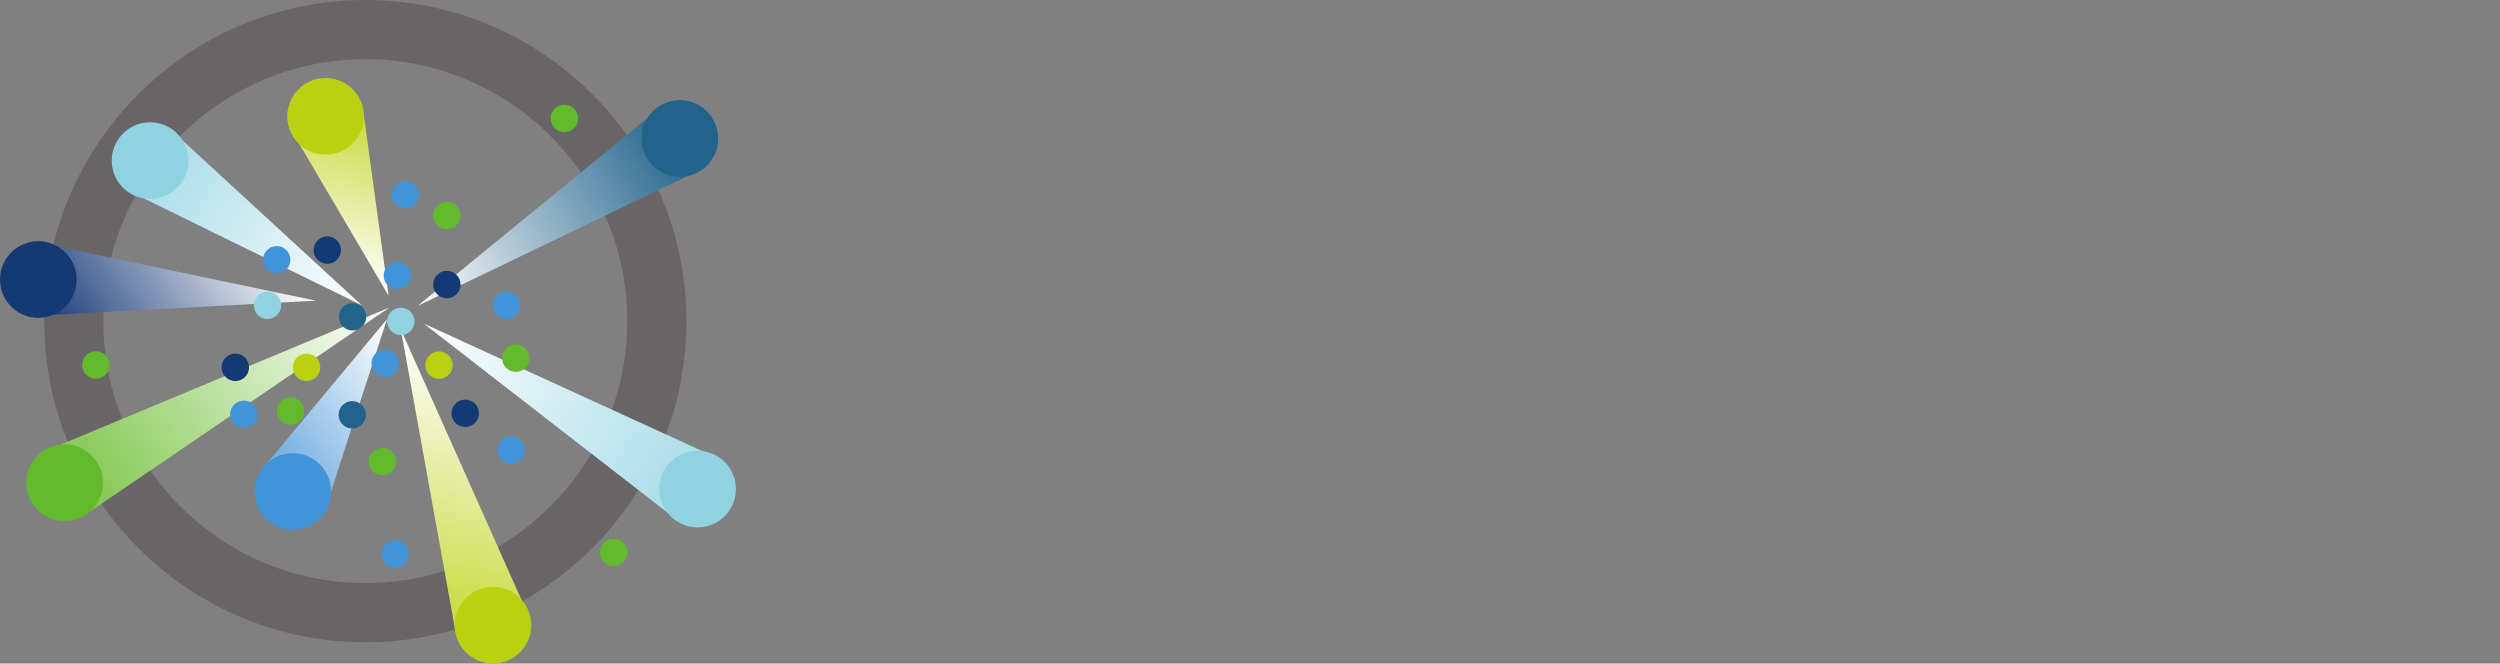 <svg xmlns:dc="http://purl.org/dc/elements/1.1/" xmlns:cc="http://creativecommons.org/ns#" xmlns:rdf="http://www.w3.org/1999/02/22-rdf-syntax-ns#" xmlns:svg="http://www.w3.org/2000/svg" xmlns="http://www.w3.org/2000/svg" viewBox="0 0 511.438 135.738" xml:space="preserve" version="1.1" id="svg3355"><rect x="0" y="0" width="511.438" height="135.738" fill="#808080" stroke="none"/><defs id="defs3359"><clipPath id="clipPath3387" clipPathUnits="userSpaceOnUse"><path id="path3389" d="M 142.293,245.191 637.223,582.551 74.84,348.098"/></clipPath><linearGradient id="linearGradient3391" spreadMethod="pad" gradientTransform="matrix(-493.8,-339.007,339.007,-493.8,601.845,634.081)" gradientUnits="userSpaceOnUse" y2="0" x2="1" y1="0" x1="0"><stop id="stop3393" offset="0" style="stop-opacity:1;stop-color:#ffffff"/><stop id="stop3395" offset="1" style="stop-opacity:1;stop-color:#80c64c"/></linearGradient><clipPath id="clipPath3405" clipPathUnits="userSpaceOnUse"><path id="path3407" d="M 85.285,570.719 516.813,593.84 54.52,690.582"/></clipPath><linearGradient id="linearGradient3409" spreadMethod="pad" gradientTransform="matrix(-304.079,-208.759,208.759,-304.079,420.197,734.568)" gradientUnits="userSpaceOnUse" y2="0" x2="1" y1="0" x1="0"><stop id="stop3411" offset="0" style="stop-opacity:1;stop-color:#ffffff"/><stop id="stop3413" offset="1" style="stop-opacity:1;stop-color:#22437e"/></linearGradient><clipPath id="clipPath3423" clipPathUnits="userSpaceOnUse"><path id="path3425" d="m 538.137,270.234 95.324,293.5 -205.699,-247.089"/></clipPath><linearGradient id="linearGradient3427" spreadMethod="pad" gradientTransform="matrix(-255.101,-175.134,175.134,-255.101,686.667,486.234)" gradientUnits="userSpaceOnUse" y2="0" x2="1" y1="0" x1="0"><stop id="stop3429" offset="0" style="stop-opacity:1;stop-color:#ffffff"/><stop id="stop3431" offset="1" style="stop-opacity:1;stop-color:#65a5de"/></linearGradient><clipPath id="clipPath3441" clipPathUnits="userSpaceOnUse"><path id="path3443" d="M 857.758,94.391 656.035,546.801 745.172,53.641"/></clipPath><linearGradient id="linearGradient3445" spreadMethod="pad" gradientTransform="matrix(-102.35,-449.574,449.574,-102.35,800.888,513.826)" gradientUnits="userSpaceOnUse" y2="0" x2="1" y1="0" x1="0"><stop id="stop3447" offset="0" style="stop-opacity:1;stop-color:#ffffff"/><stop id="stop3449" offset="1" style="stop-opacity:1;stop-color:#c6da3a"/></linearGradient><clipPath id="clipPath3459" clipPathUnits="userSpaceOnUse"><path id="path3461" d="M 481.316,864.746 635.938,602.125 594.625,903.445"/></clipPath><linearGradient id="linearGradient3463" spreadMethod="pad" gradientTransform="matrix(67.74,274.401,-274.401,67.74,532.514,627.656)" gradientUnits="userSpaceOnUse" y2="0" x2="1" y1="0" x1="0"><stop id="stop3465" offset="0" style="stop-opacity:1;stop-color:#ffffff"/><stop id="stop3467" offset="1" style="stop-opacity:1;stop-color:#c6da3a"/></linearGradient><clipPath id="clipPath3477" clipPathUnits="userSpaceOnUse"><path id="path3479" d="M 1085.54,913.828 683.598,585.359 1140.12,805.109"/></clipPath><linearGradient id="linearGradient3481" spreadMethod="pad" gradientTransform="matrix(441.375,262.068,-262.068,441.375,675.147,599.59)" gradientUnits="userSpaceOnUse" y2="0" x2="1" y1="0" x1="0"><stop id="stop3483" offset="0" style="stop-opacity:1;stop-color:#ffffff"/><stop id="stop3485" offset="1" style="stop-opacity:1;stop-color:#22638b"/></linearGradient><clipPath id="clipPath3495" clipPathUnits="userSpaceOnUse"><path id="path3497" d="M 1177.19,335.031 693.664,556.211 1106.69,235.887"/></clipPath><linearGradient id="linearGradient3499" spreadMethod="pad" gradientTransform="matrix(450.785,-274.875,274.875,450.785,694.818,558.101)" gradientUnits="userSpaceOnUse" y2="0" x2="1" y1="0" x1="0"><stop id="stop3501" offset="0" style="stop-opacity:1;stop-color:#ffffff"/><stop id="stop3503" offset="1" style="stop-opacity:1;stop-color:#a6dbe7"/></linearGradient><clipPath id="clipPath3513" clipPathUnits="userSpaceOnUse"><path id="path3515" d="M 209.754,773.73 592.074,586.313 280.926,872.391"/></clipPath><linearGradient id="linearGradient3517" spreadMethod="pad" gradientTransform="matrix(-360.263,223.047,-223.047,-360.263,601.957,602.271)" gradientUnits="userSpaceOnUse" y2="0" x2="1" y1="0" x1="0"><stop id="stop3519" offset="0" style="stop-opacity:1;stop-color:#ffffff"/><stop id="stop3521" offset="1" style="stop-opacity:1;stop-color:#a6dbe7"/></linearGradient></defs><g transform="matrix(1.25,0,0,-1.25,0,135.738)" id="g3363"><g transform="scale(0.1,0.1)" id="g3365"><path id="path3381" style="fill:#696566;fill-opacity:1;fill-rule:nonzero;stroke:none" d="m 597.898,989.039 c -236.39,0 -428.714,-192.324 -428.714,-428.719 0,-236.39 192.324,-428.715 428.714,-428.715 236.395,0 428.722,192.325 428.722,428.715 0,236.395 -192.327,428.719 -428.722,428.719 z m 0,-954.289 c -289.796,0 -525.566,235.773 -525.566,525.57 0,289.797 235.77,525.57 525.566,525.57 289.801,0 525.572,-235.773 525.572,-525.57 0,-289.797 -235.771,-525.57 -525.572,-525.57"/><g id="g3383"><g clip-path="url(#clipPath3387)" id="g3385"><path id="path3397" style="fill:url(#linearGradient3391);fill-opacity:1;fill-rule:nonzero;stroke:none" d="M 142.293,245.191 637.223,582.551 74.84,348.098"/></g></g><path id="path3399" style="fill:#62b92c;fill-opacity:1;fill-rule:nonzero;stroke:none" d="m 167.938,304.09 c -4.524,34.332 -36.024,58.496 -70.356,53.973 -34.332,-4.52 -58.5,-36.02 -53.977,-70.352 4.523,-34.336 36.023,-58.5 70.356,-53.977 34.332,4.524 58.5,36.02 53.977,70.356"/><g id="g3401"><g clip-path="url(#clipPath3405)" id="g3403"><path id="path3415" style="fill:url(#linearGradient3409);fill-opacity:1;fill-rule:nonzero;stroke:none" d="M 85.285,570.719 516.813,593.84 54.52,690.582"/></g></g><path id="path3417" style="fill:#133a73;fill-opacity:1;fill-rule:nonzero;stroke:none" d="m 124.875,636.605 c -4.523,34.333 -36.023,58.5 -70.356,53.977 C 20.188,686.059 -3.98,654.559 0.543,620.227 5.066,585.895 36.566,561.727 70.898,566.25 c 34.336,4.523 58.5,36.023 53.977,70.355"/><g id="g3419"><g clip-path="url(#clipPath3423)" id="g3421"><path id="path3433" style="fill:url(#linearGradient3427);fill-opacity:1;fill-rule:nonzero;stroke:none" d="m 538.137,270.234 95.324,293.5 -205.699,-247.089"/></g></g><path id="path3435" style="fill:#4194d7;fill-opacity:1;fill-rule:nonzero;stroke:none" d="m 541.352,289.715 c -4.524,34.332 -36.024,58.5 -70.356,53.973 -34.336,-4.52 -58.5,-36.02 -53.976,-70.352 4.523,-34.336 36.023,-58.5 70.355,-53.977 34.332,4.524 58.496,36.024 53.977,70.356"/><g id="g3437"><g clip-path="url(#clipPath3441)" id="g3439"><path id="path3451" style="fill:url(#linearGradient3445);fill-opacity:1;fill-rule:nonzero;stroke:none" d="M 857.758,94.391 656.035,546.801 745.172,53.641"/></g></g><path id="path3453" style="fill:#b9d110;fill-opacity:1;fill-rule:nonzero;stroke:none" d="m 846.91,110.883 c -26.609,22.164 -66.144,18.558 -88.308,-8.051 -22.164,-26.613 -18.559,-66.141 8.05,-88.312 26.61,-22.16 66.145,-18.551 88.309,8.059 22.164,26.602 18.559,66.145 -8.051,88.305"/><g id="g3455"><g clip-path="url(#clipPath3459)" id="g3457"><path id="path3469" style="fill:url(#linearGradient3463);fill-opacity:1;fill-rule:nonzero;stroke:none" d="M 481.316,864.746 635.938,602.125 594.625,903.445"/></g></g><path id="path3471" style="fill:#b9d110;fill-opacity:1;fill-rule:nonzero;stroke:none" d="m 491.863,848.059 c 26.203,-22.645 65.797,-19.758 88.442,6.441 22.64,26.203 19.758,65.797 -6.446,88.441 -26.199,22.645 -65.796,19.758 -88.437,-6.445 -22.645,-26.199 -19.762,-65.797 6.441,-88.437"/><g id="g3473"><g clip-path="url(#clipPath3477)" id="g3475"><path id="path3487" style="fill:url(#linearGradient3481);fill-opacity:1;fill-rule:nonzero;stroke:none" d="M 1085.54,913.828 683.598,585.359 1140.12,805.109"/></g></g><path id="path3489" style="fill:#22638b;fill-opacity:1;fill-rule:nonzero;stroke:none" d="m 1050.12,855.145 c 2.26,-34.555 32.1,-60.743 66.66,-58.485 34.55,2.254 60.74,32.098 58.48,66.653 -2.25,34.554 -32.09,60.742 -66.65,58.484 -34.56,-2.254 -60.74,-32.098 -58.49,-66.652"/><g id="g3491"><g clip-path="url(#clipPath3495)" id="g3493"><path id="path3505" style="fill:url(#linearGradient3499);fill-opacity:1;fill-rule:nonzero;stroke:none" d="M 1177.19,335.031 693.664,556.211 1106.69,235.887"/></g></g><path id="path3507" style="fill:#91d2e1;fill-opacity:1;fill-rule:nonzero;stroke:none" d="m 1108.75,338.84 c -29.47,-18.176 -38.63,-56.805 -20.46,-86.281 18.18,-29.477 56.81,-38.637 86.29,-20.461 29.47,18.179 38.63,56.808 20.45,86.285 -18.17,29.476 -56.8,38.637 -86.28,20.457"/><g id="g3509"><g clip-path="url(#clipPath3513)" id="g3511"><path id="path3523" style="fill:url(#linearGradient3517);fill-opacity:1;fill-rule:nonzero;stroke:none" d="M 209.754,773.73 592.074,586.313 280.926,872.391"/></g></g><path id="path3525" style="fill:#91d2e1;fill-opacity:1;fill-rule:nonzero;stroke:none" d="m 278.168,769.453 c 29.598,17.977 39.02,56.543 21.043,86.145 -17.977,29.597 -56.543,39.019 -86.145,21.043 C 183.469,858.664 174.047,820.098 192.023,790.5 210,760.898 248.566,751.477 278.168,769.453"/><path id="path3527" style="fill:#62b92c;fill-opacity:1;fill-rule:nonzero;stroke:none" d="m 714.422,718.262 c 8.172,-9.321 22.351,-10.246 31.672,-2.074 9.316,8.175 10.246,22.355 2.07,31.675 -8.172,9.317 -22.351,10.246 -31.672,2.071 -9.316,-8.172 -10.246,-22.356 -2.07,-31.672"/><path id="path3529" style="fill:#62b92c;fill-opacity:1;fill-rule:nonzero;stroke:none" d="m 827.305,484.969 c 8.175,-9.321 22.355,-10.25 31.672,-2.074 9.32,8.171 10.25,22.355 2.074,31.671 -8.172,9.321 -22.356,10.247 -31.672,2.075 -9.32,-8.176 -10.246,-22.356 -2.074,-31.672"/><path id="path3531" style="fill:#62b92c;fill-opacity:1;fill-rule:nonzero;stroke:none" d="m 906.813,877.289 c 8.175,-9.316 22.355,-10.246 31.675,-2.07 9.317,8.172 10.246,22.351 2.071,31.672 -8.172,9.32 -22.356,10.246 -31.672,2.074 -9.321,-8.176 -10.246,-22.356 -2.074,-31.676"/><path id="path3533" style="fill:#62b92c;fill-opacity:1;fill-rule:nonzero;stroke:none" d="m 987.531,166.984 c 8.172,-9.32 22.359,-10.246 31.669,-2.074 9.32,8.176 10.25,22.356 2.08,31.676 -8.18,9.316 -22.358,10.242 -31.678,2.07 -9.317,-8.176 -10.247,-22.355 -2.071,-31.672"/><path id="path3535" style="fill:#62b92c;fill-opacity:1;fill-rule:nonzero;stroke:none" d="m 140.008,473.707 c 8.172,-9.32 22.351,-10.246 31.672,-2.074 9.316,8.176 10.246,22.355 2.074,31.676 -8.176,9.316 -22.356,10.246 -31.676,2.07 -9.316,-8.172 -10.246,-22.356 -2.07,-31.672"/><path id="path3537" style="fill:#62b92c;fill-opacity:1;fill-rule:nonzero;stroke:none" d="m 609.063,315.641 c 8.171,-9.321 22.355,-10.246 31.671,-2.075 9.321,8.176 10.246,22.356 2.075,31.676 -8.176,9.317 -22.356,10.246 -31.676,2.071 -9.317,-8.172 -10.246,-22.352 -2.07,-31.672"/><path id="path3539" style="fill:#62b92c;fill-opacity:1;fill-rule:nonzero;stroke:none" d="m 458.551,398.422 c 8.172,-9.317 22.351,-10.246 31.672,-2.07 9.32,8.171 10.246,22.351 2.074,31.671 -8.176,9.317 -22.356,10.247 -31.676,2.071 -9.316,-8.172 -10.246,-22.352 -2.07,-31.672"/><path id="path3541" style="fill:#133a73;fill-opacity:1;fill-rule:nonzero;stroke:none" d="m 518.754,661.82 c 8.176,-9.32 22.355,-10.246 31.672,-2.074 9.32,8.176 10.25,22.356 2.074,31.676 -8.176,9.316 -22.355,10.246 -31.672,2.07 -9.32,-8.172 -10.25,-22.355 -2.074,-31.672"/><path id="path3543" style="fill:#133a73;fill-opacity:1;fill-rule:nonzero;stroke:none" d="m 744.523,394.66 c 8.172,-9.32 22.356,-10.246 31.672,-2.074 9.321,8.176 10.246,22.355 2.075,31.676 -8.176,9.316 -22.356,10.246 -31.672,2.07 -9.321,-8.172 -10.25,-22.355 -2.075,-31.672"/><path id="path3545" style="fill:#133a73;fill-opacity:1;fill-rule:nonzero;stroke:none" d="m 714.422,605.379 c 8.172,-9.32 22.351,-10.246 31.672,-2.074 9.316,8.172 10.246,22.355 2.07,31.672 -8.172,9.32 -22.351,10.246 -31.672,2.074 -9.316,-8.176 -10.246,-22.356 -2.07,-31.672"/><path id="path3547" style="fill:#133a73;fill-opacity:1;fill-rule:nonzero;stroke:none" d="m 368.242,469.918 c 8.172,-9.32 22.356,-10.25 31.672,-2.074 9.32,8.172 10.246,22.355 2.074,31.672 -8.175,9.32 -22.355,10.246 -31.675,2.074 -9.317,-8.176 -10.247,-22.356 -2.071,-31.672"/><path id="path3549" style="fill:#4194d7;fill-opacity:1;fill-rule:nonzero;stroke:none" d="m 633.461,620.176 c 8.172,-9.317 22.355,-10.246 31.672,-2.071 9.32,8.172 10.246,22.356 2.074,31.672 -8.176,9.321 -22.355,10.246 -31.676,2.075 -9.316,-8.176 -10.246,-22.356 -2.07,-31.676"/><path id="path3551" style="fill:#4194d7;fill-opacity:1;fill-rule:nonzero;stroke:none" d="m 646.691,752.129 c 8.172,-9.32 22.352,-10.25 31.672,-2.074 9.321,8.172 10.246,22.355 2.075,31.672 -8.176,9.32 -22.356,10.246 -31.676,2.074 -9.317,-8.176 -10.246,-22.356 -2.071,-31.672"/><path id="path3553" style="fill:#4194d7;fill-opacity:1;fill-rule:nonzero;stroke:none" d="m 819.777,334.453 c 8.176,-9.316 22.356,-10.246 31.676,-2.07 9.317,8.172 10.246,22.351 2.07,31.672 -8.171,9.32 -22.351,10.246 -31.671,2.074 -9.321,-8.176 -10.247,-22.356 -2.075,-31.676"/><path id="path3555" style="fill:#4194d7;fill-opacity:1;fill-rule:nonzero;stroke:none" d="m 812.242,571.512 c 8.176,-9.321 22.356,-10.246 31.676,-2.074 9.316,8.175 10.246,22.355 2.07,31.675 -8.172,9.317 -22.351,10.246 -31.672,2.071 -9.316,-8.172 -10.246,-22.356 -2.074,-31.672"/><path id="path3557" style="fill:#4194d7;fill-opacity:1;fill-rule:nonzero;stroke:none" d="m 382.156,392.988 c 8.172,-9.316 22.356,-10.246 31.672,-2.07 9.32,8.172 10.246,22.355 2.074,31.672 -8.175,9.32 -22.355,10.246 -31.672,2.074 -9.32,-8.176 -10.25,-22.355 -2.074,-31.676"/><path id="path3559" style="fill:#4194d7;fill-opacity:1;fill-rule:nonzero;stroke:none" d="m 613.543,476.398 c 8.176,-9.32 22.355,-10.25 31.676,-2.074 9.316,8.176 10.246,22.356 2.07,31.672 -8.172,9.32 -22.355,10.246 -31.672,2.074 -9.32,-8.175 -10.246,-22.355 -2.074,-31.672"/><path id="path3561" style="fill:#4194d7;fill-opacity:1;fill-rule:nonzero;stroke:none" d="m 435.969,645.902 c 8.172,-9.32 22.351,-10.246 31.672,-2.074 9.32,8.176 10.246,22.356 2.074,31.676 -8.176,9.316 -22.356,10.246 -31.676,2.07 -9.316,-8.172 -10.246,-22.355 -2.07,-31.672"/><path id="path3563" style="fill:#4194d7;fill-opacity:1;fill-rule:nonzero;stroke:none" d="m 629.688,164.293 c 8.171,-9.32 22.355,-10.246 31.671,-2.074 9.321,8.176 10.246,22.355 2.075,31.676 -8.176,9.316 -22.356,10.246 -31.672,2.07 -9.321,-8.172 -10.25,-22.356 -2.074,-31.672"/><path id="path3565" style="fill:#b9d110;fill-opacity:1;fill-rule:nonzero;stroke:none" d="m 499.398,462.395 c 12.329,-1.301 23.379,7.632 24.684,19.96 1.305,12.325 -7.633,23.375 -19.961,24.68 -12.324,1.305 -23.375,-7.633 -24.68,-19.957 -1.304,-12.328 7.633,-23.379 19.957,-24.683"/><path id="path3567" style="fill:#b9d110;fill-opacity:1;fill-rule:nonzero;stroke:none" d="m 721.23,510.641 c -12.3,1.527 -23.511,-7.207 -25.039,-19.508 -1.527,-12.301 7.207,-23.512 19.508,-25.039 12.301,-1.528 23.512,7.207 25.039,19.508 1.528,12.3 -7.207,23.507 -19.508,25.039"/><path id="path3569" style="fill:#22638b;fill-opacity:1;fill-rule:nonzero;stroke:none" d="m 594.34,420.676 c -7.543,9.836 -21.629,11.695 -31.469,4.152 -9.836,-7.543 -11.691,-21.633 -4.148,-31.469 7.543,-9.836 21.632,-11.695 31.468,-4.152 9.836,7.543 11.696,21.633 4.149,31.469"/><path id="path3571" style="fill:#22638b;fill-opacity:1;fill-rule:nonzero;stroke:none" d="m 594.828,581.156 c -7.543,9.836 -21.633,11.696 -31.469,4.153 -9.836,-7.543 -11.695,-21.633 -4.152,-31.469 7.547,-9.836 21.633,-11.695 31.469,-4.152 9.836,7.542 11.695,21.632 4.152,31.468"/><path id="path3573" style="fill:#91d2e1;fill-opacity:1;fill-rule:nonzero;stroke:none" d="m 458.199,576.973 c 5.156,11.273 0.199,24.59 -11.07,29.75 -11.274,5.156 -24.59,0.199 -29.746,-11.071 -5.16,-11.273 -0.203,-24.589 11.066,-29.75 11.274,-5.156 24.594,-0.199 29.75,11.071"/><path id="path3575" style="fill:#91d2e1;fill-opacity:1;fill-rule:nonzero;stroke:none" d="m 635.691,569.449 c -5.234,-11.234 -0.367,-24.59 10.868,-29.82 11.238,-5.234 24.589,-0.371 29.824,10.867 5.234,11.234 0.367,24.586 -10.867,29.82 -11.239,5.235 -24.59,0.372 -29.825,-10.867"/></g></g></svg>